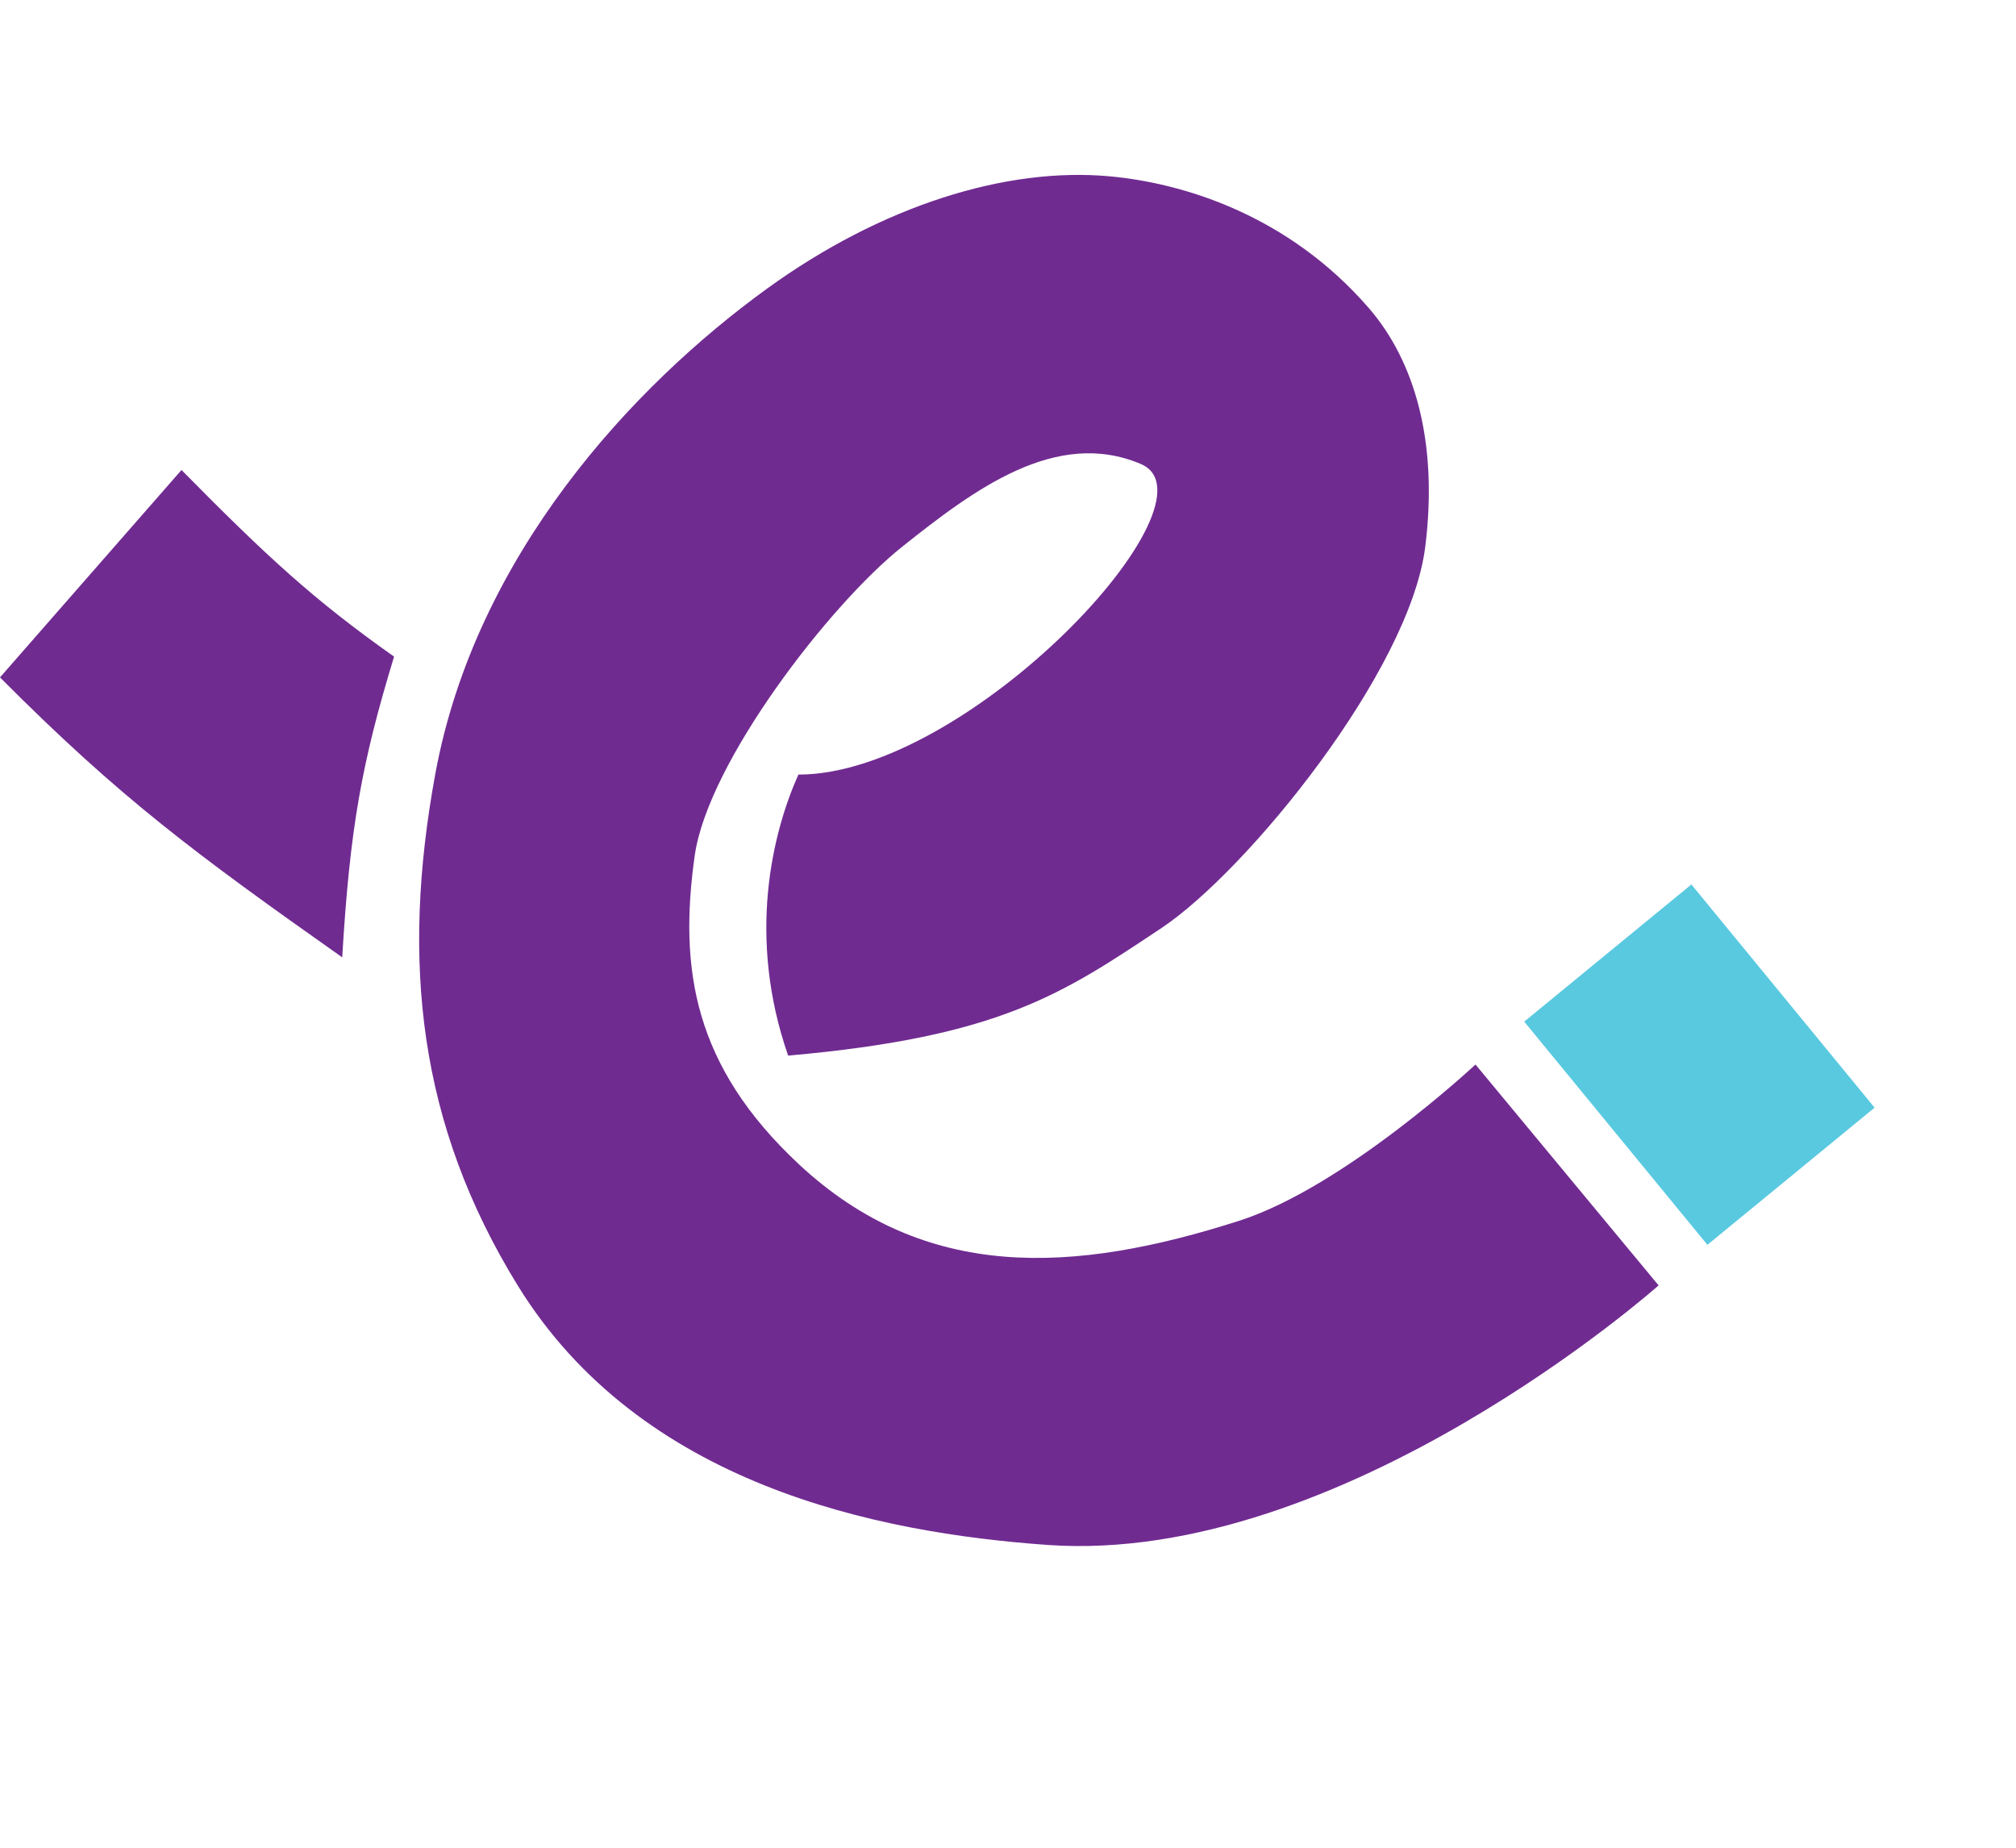 <svg width="36" height="33" viewBox="0 0 36 33" fill="none" xmlns="http://www.w3.org/2000/svg">
<path d="M0 12.098L3.241 8.394C4.761 9.936 5.606 10.717 7.037 11.727C6.461 13.62 6.249 14.774 6.111 17.098C3.487 15.246 2.144 14.253 0 12.098Z" fill="#702B91"/>
<rect x="27.218" y="18.246" width="3.862" height="5.157" transform="rotate(-39.373 27.218 18.246)" fill="#59C9E0"/>
<path d="M13.704 5.15C11.293 6.894 8.486 9.922 7.771 13.834C7.162 17.169 7.468 20.076 9.247 22.962C11.437 26.514 15.647 27.375 18.704 27.592C23.982 27.968 29.618 22.957 29.618 22.957L26.348 19.012C26.348 19.012 24.009 21.2 22.127 21.803C19.176 22.749 16.52 22.903 14.257 20.785C12.395 19.042 12.118 17.314 12.406 15.279C12.643 13.612 14.816 10.796 16.11 9.765C17.394 8.742 18.855 7.647 20.368 8.285C21.881 8.922 17.314 13.834 14.257 13.834C13.795 14.866 13.333 16.724 14.074 18.853C17.87 18.518 18.982 17.745 20.741 16.574C22.27 15.555 25.173 11.987 25.451 9.765C25.685 7.89 25.26 6.446 24.444 5.503C22.993 3.828 21.111 3.267 19.814 3.149C17.963 2.979 15.742 3.675 13.704 5.15Z" fill="#702B91"/>
</svg>
